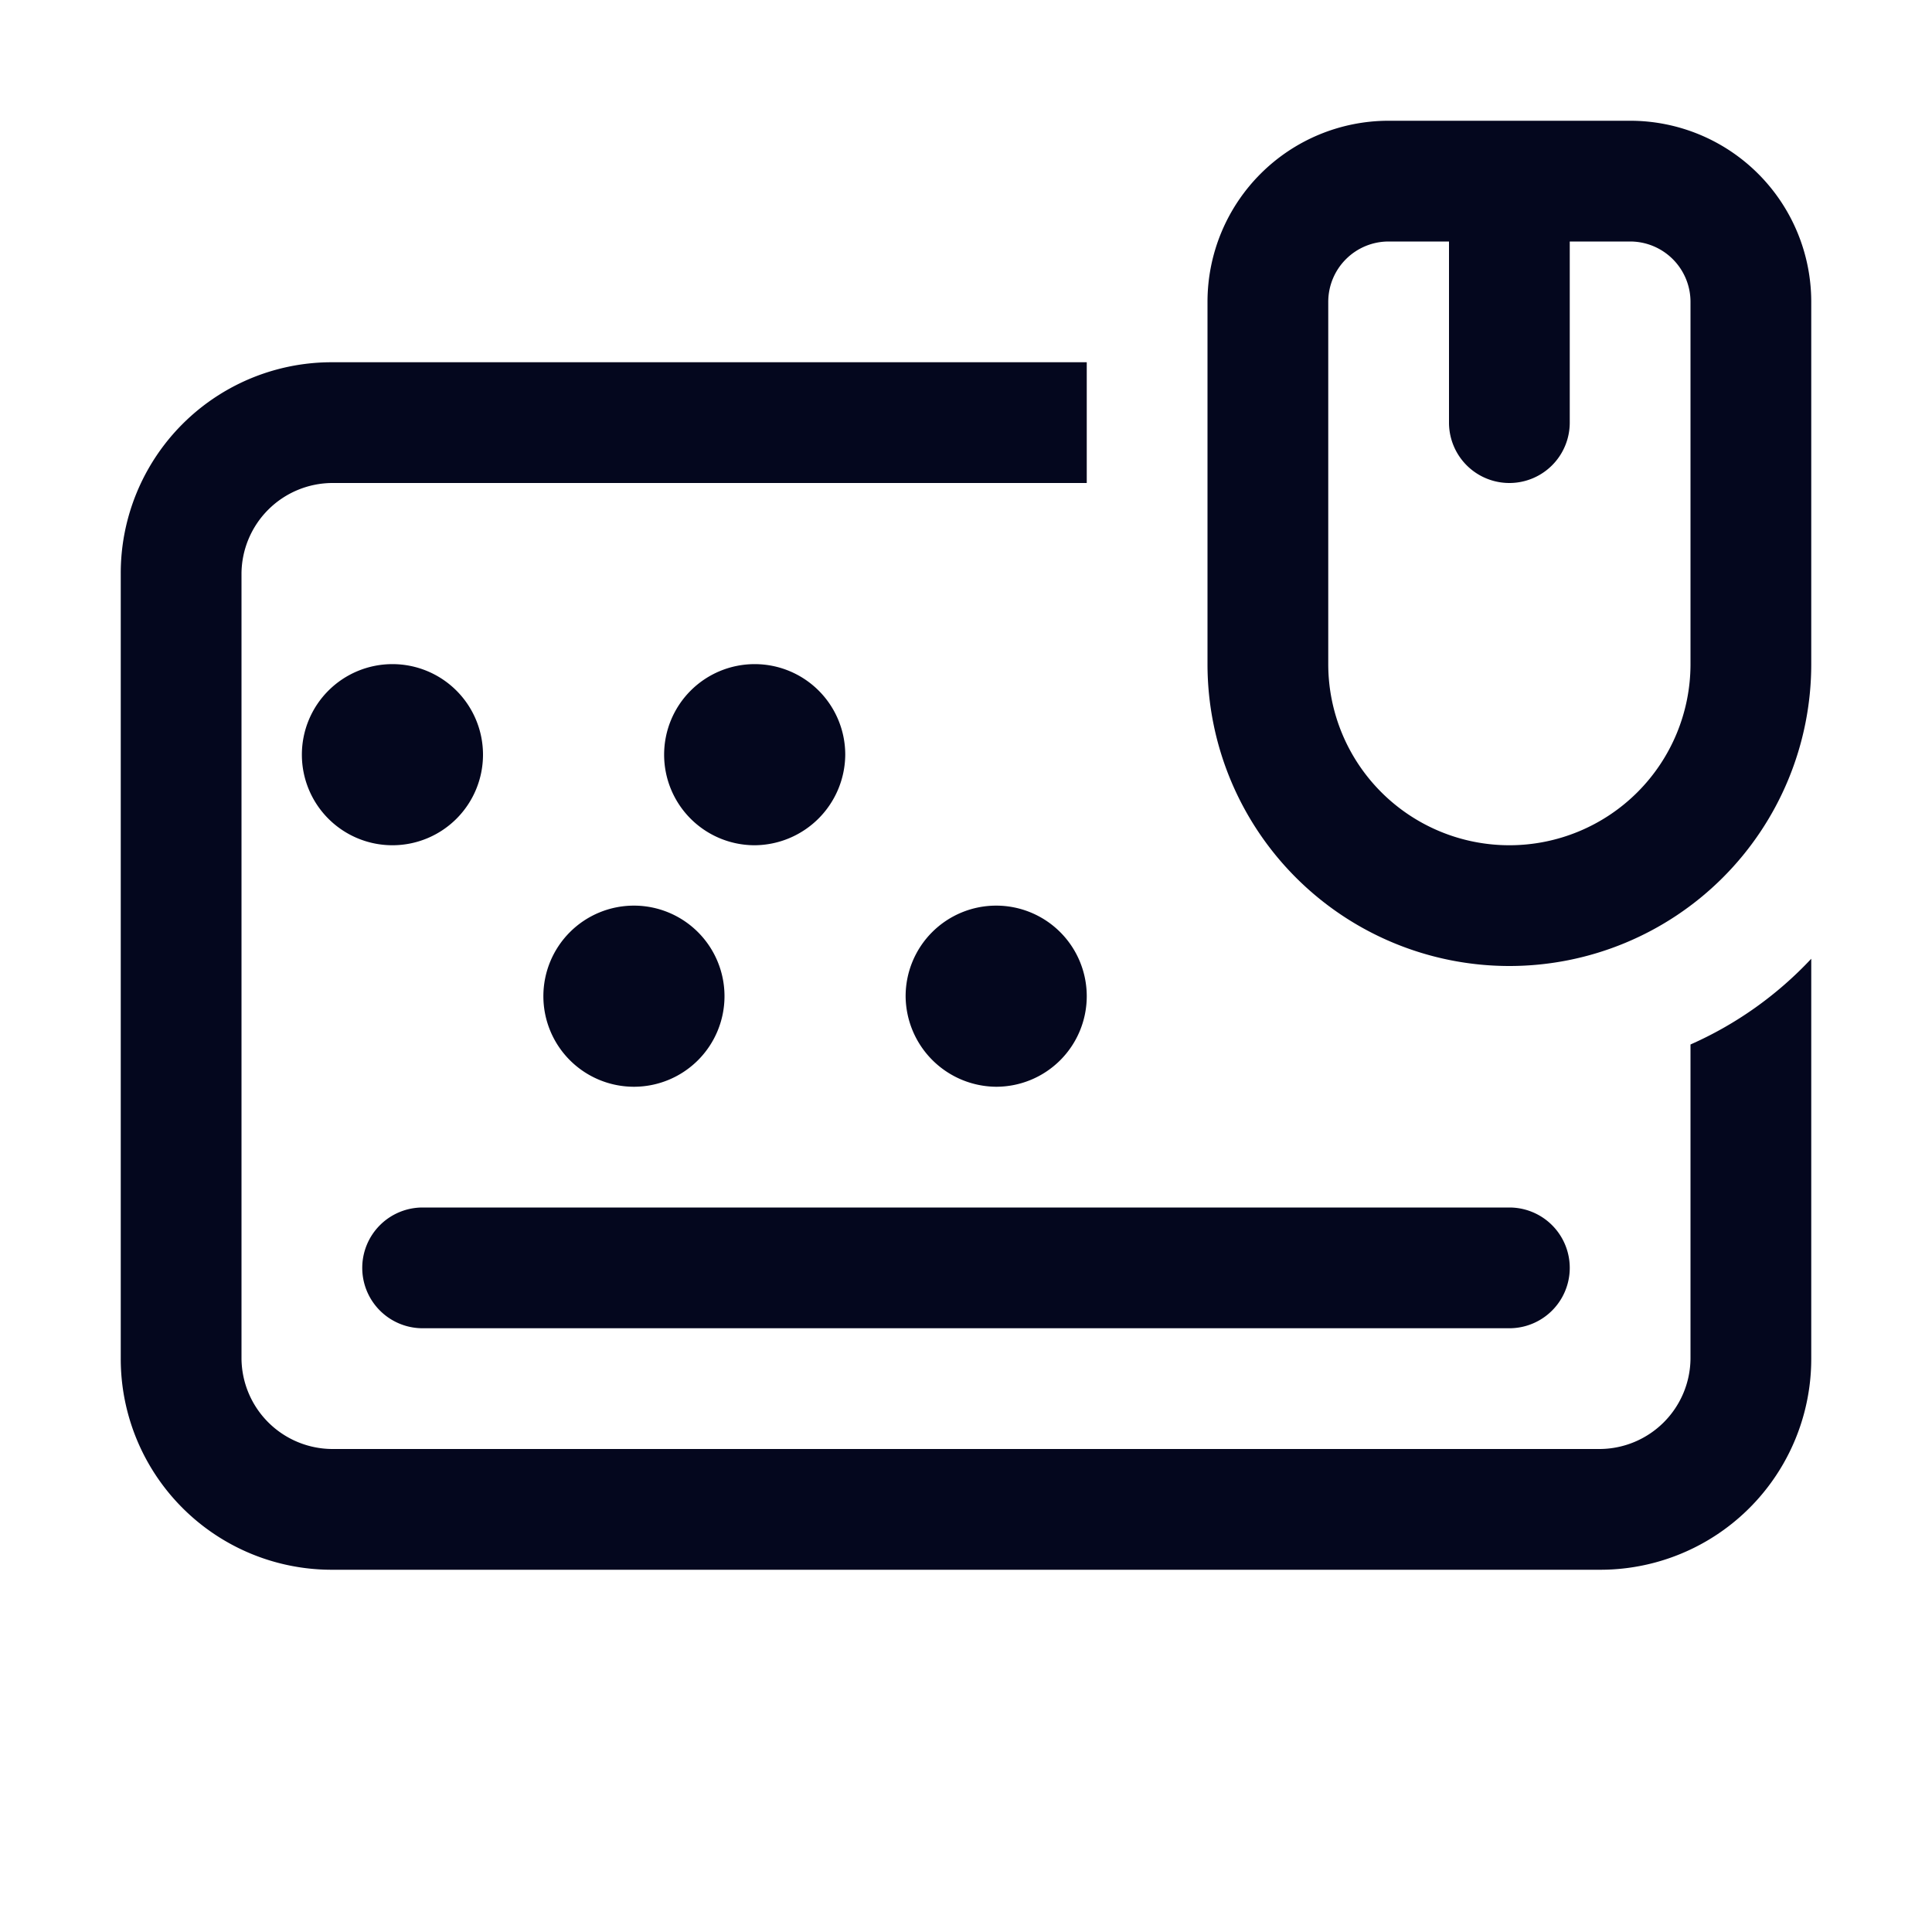 <svg xmlns="http://www.w3.org/2000/svg" width="24" height="24" fill="none"><path fill="#04071E" d="M18.75 15H5.25a.75.75 0 1 0 0 1.5h13.5a.75.75 0 0 0 0-1.5m-6.375-1.5a1.125 1.125 0 1 0-1.125-1.125 1.133 1.133 0 0 0 1.125 1.125m-4.5 0a1.125 1.125 0 1 0-1.125-1.125A1.133 1.133 0 0 0 7.875 13.5M6 9.375A1.125 1.125 0 1 0 4.875 10.5 1.133 1.133 0 0 0 6 9.375m15 3.6v3.9A1.133 1.133 0 0 1 19.875 18H4.125A1.133 1.133 0 0 1 3 16.875v-9.75A1.133 1.133 0 0 1 4.125 6H13.5V4.5H4.125A2.62 2.62 0 0 0 1.5 7.125v9.75A2.62 2.62 0 0 0 4.125 19.5h15.75a2.62 2.62 0 0 0 2.625-2.625V11.91a4.6 4.6 0 0 1-1.5 1.065M4.5 15.75a.75.75 0 0 0 .75.75h13.5a.75.75 0 0 0 0-1.5H5.25a.75.75 0 0 0-.75.75m6-6.375A1.125 1.125 0 1 0 9.375 10.5 1.133 1.133 0 0 0 10.5 9.375m-3.75 3a1.125 1.125 0 1 0 1.125-1.125 1.13 1.13 0 0 0-1.125 1.125m-.75-3A1.125 1.125 0 1 0 4.875 10.5 1.133 1.133 0 0 0 6 9.375m1.875 1.875A1.125 1.125 0 1 0 9 12.375a1.133 1.133 0 0 0-1.125-1.125m-3-3A1.125 1.125 0 1 0 6 9.375 1.13 1.13 0 0 0 4.875 8.25M18.75 15H5.25a.75.75 0 1 0 0 1.5h13.5a.75.75 0 0 0 0-1.5m1.5-13.5h-3A2.25 2.25 0 0 0 15 3.75v4.5a3.75 3.75 0 0 0 7.5 0v-4.5a2.25 2.25 0 0 0-2.25-2.25M21 8.25a2.25 2.25 0 1 1-4.5 0v-4.5a.75.75 0 0 1 .75-.75H18v2.25a.75.75 0 1 0 1.5 0V3h.75a.75.75 0 0 1 .75.75z"/></svg>